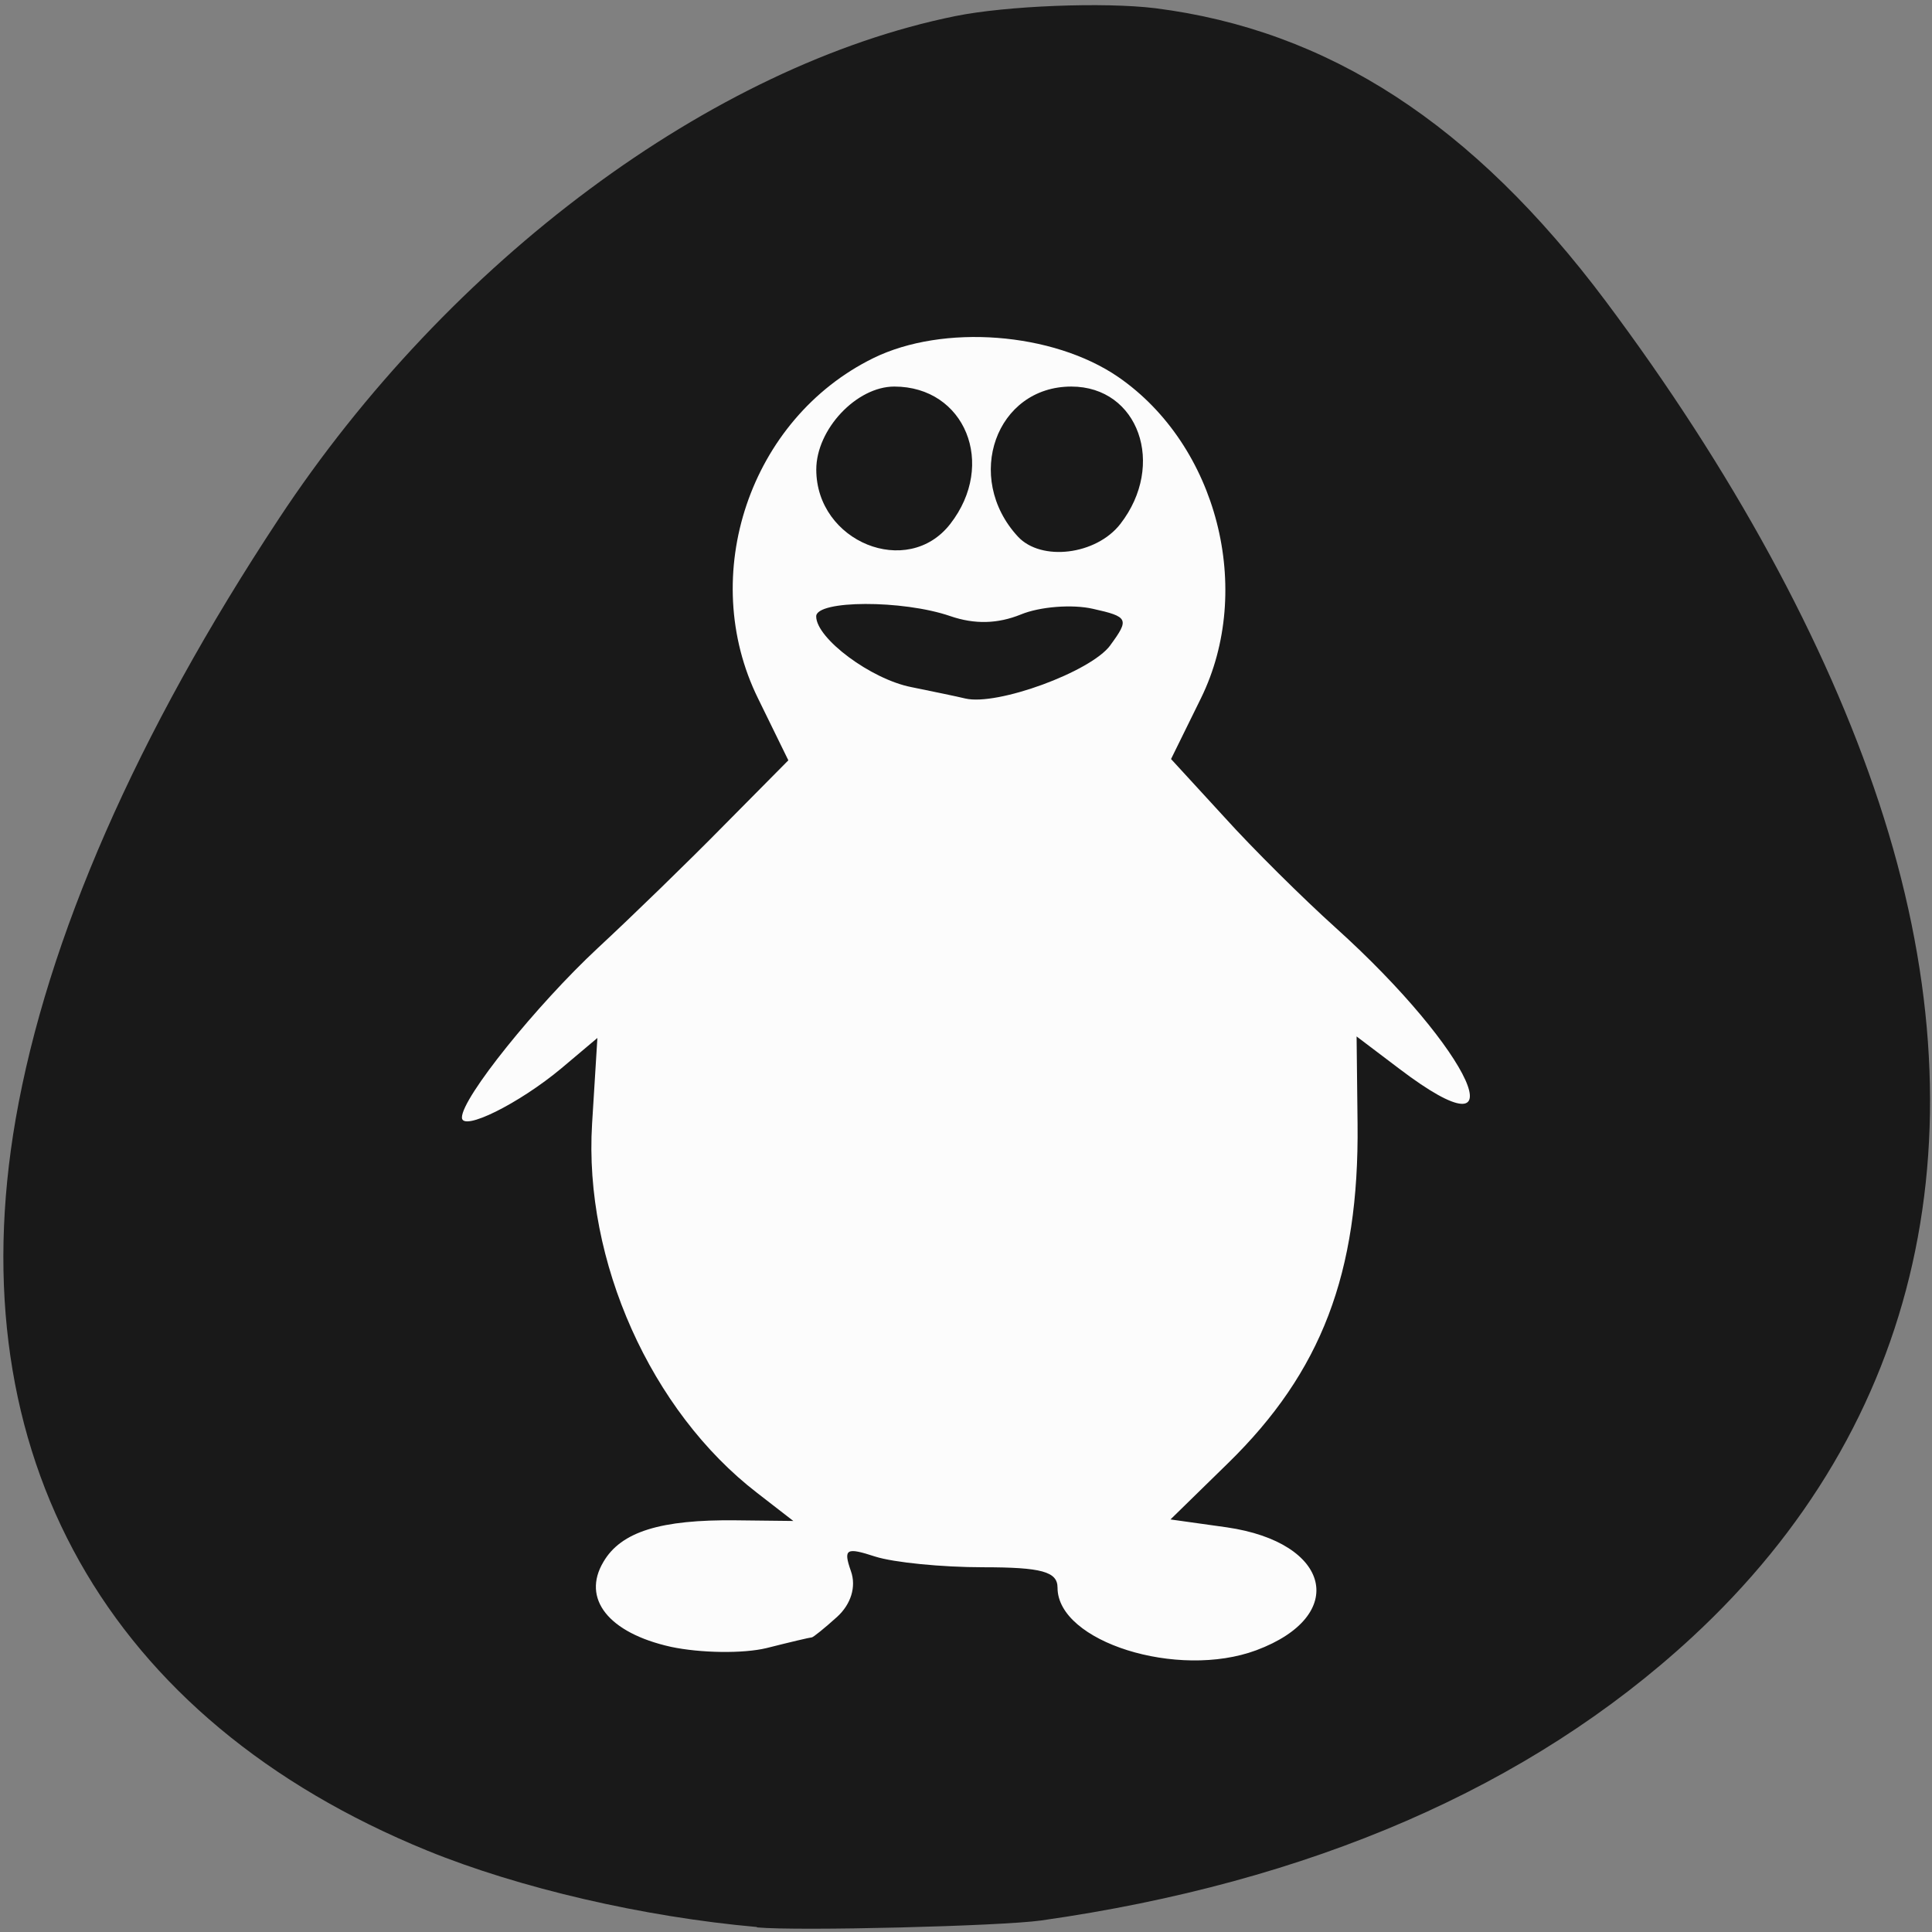<svg xmlns="http://www.w3.org/2000/svg" viewBox="0 0 24 24"><rect x="0" y="0" width="24" height="24" fill="#808080" stroke="none"/><path d="m 9.402 23.938 c -1.41 -0.125 -2.953 -0.484 -4.094 -0.949 c -3.98 -1.625 -5.836 -4.922 -5.113 -9.09 c 0.391 -2.238 1.5 -4.777 3.27 -7.457 c 2.113 -3.203 5.379 -5.629 8.402 -6.242 c 0.637 -0.129 1.844 -0.176 2.484 -0.098 c 2.152 0.273 3.945 1.437 5.594 3.637 c 1.57 2.098 2.738 4.238 3.395 6.227 c 1.352 4.09 0.535 7.738 -2.328 10.379 c -2.01 1.855 -4.738 3.039 -8.08 3.512 c -0.5 0.07 -3.01 0.133 -3.527 0.086" fill="#191919"/><path d="m 8.332 20.457 c -0.773 -0.172 -1.109 -0.598 -0.836 -1.055 c 0.219 -0.375 0.711 -0.527 1.648 -0.516 l 0.711 0.008 l -0.449 -0.348 c -1.32 -1.016 -2.156 -2.883 -2.051 -4.586 l 0.066 -1.066 l -0.445 0.375 c -0.527 0.441 -1.238 0.793 -1.238 0.613 c 0 -0.246 0.926 -1.395 1.688 -2.105 c 0.422 -0.391 1.129 -1.078 1.566 -1.523 l 0.801 -0.809 l -0.375 -0.766 c -0.758 -1.535 -0.102 -3.477 1.43 -4.23 c 0.867 -0.426 2.23 -0.324 3.043 0.234 c 1.23 0.848 1.691 2.641 1.027 3.992 l -0.371 0.754 l 0.66 0.719 c 0.359 0.398 0.984 1.016 1.383 1.375 c 1.703 1.535 2.332 2.922 0.793 1.754 l -0.531 -0.402 l 0.012 1.086 c 0.02 1.855 -0.449 3.082 -1.609 4.215 l -0.715 0.699 l 0.699 0.098 c 1.297 0.188 1.516 1.098 0.367 1.527 c -0.977 0.363 -2.469 -0.105 -2.469 -0.777 c 0 -0.199 -0.195 -0.254 -0.926 -0.254 c -0.508 0 -1.109 -0.059 -1.34 -0.133 c -0.359 -0.117 -0.398 -0.098 -0.301 0.18 c 0.07 0.195 0 0.414 -0.172 0.57 c -0.156 0.141 -0.297 0.254 -0.313 0.254 c -0.02 0 -0.27 0.059 -0.563 0.133 c -0.289 0.07 -0.82 0.063 -1.191 -0.016 m 5.461 -12.441 c 0.238 -0.324 0.227 -0.355 -0.215 -0.453 c -0.258 -0.059 -0.66 -0.027 -0.895 0.07 c -0.289 0.117 -0.574 0.125 -0.879 0.02 c -0.59 -0.203 -1.664 -0.199 -1.664 0.004 c 0 0.273 0.68 0.781 1.184 0.879 c 0.27 0.055 0.57 0.117 0.668 0.141 c 0.395 0.094 1.559 -0.332 1.801 -0.66 m -1.988 -1.508 c 0.578 -0.742 0.184 -1.707 -0.695 -1.707 c -0.469 0 -0.969 0.531 -0.969 1.031 c 0 0.898 1.133 1.359 1.664 0.676 m 2.113 0 c 0.57 -0.734 0.227 -1.707 -0.609 -1.707 c -0.934 0 -1.34 1.129 -0.664 1.863 c 0.289 0.313 0.973 0.23 1.273 -0.156" fill="#fff" fill-opacity="0.988"/></svg>